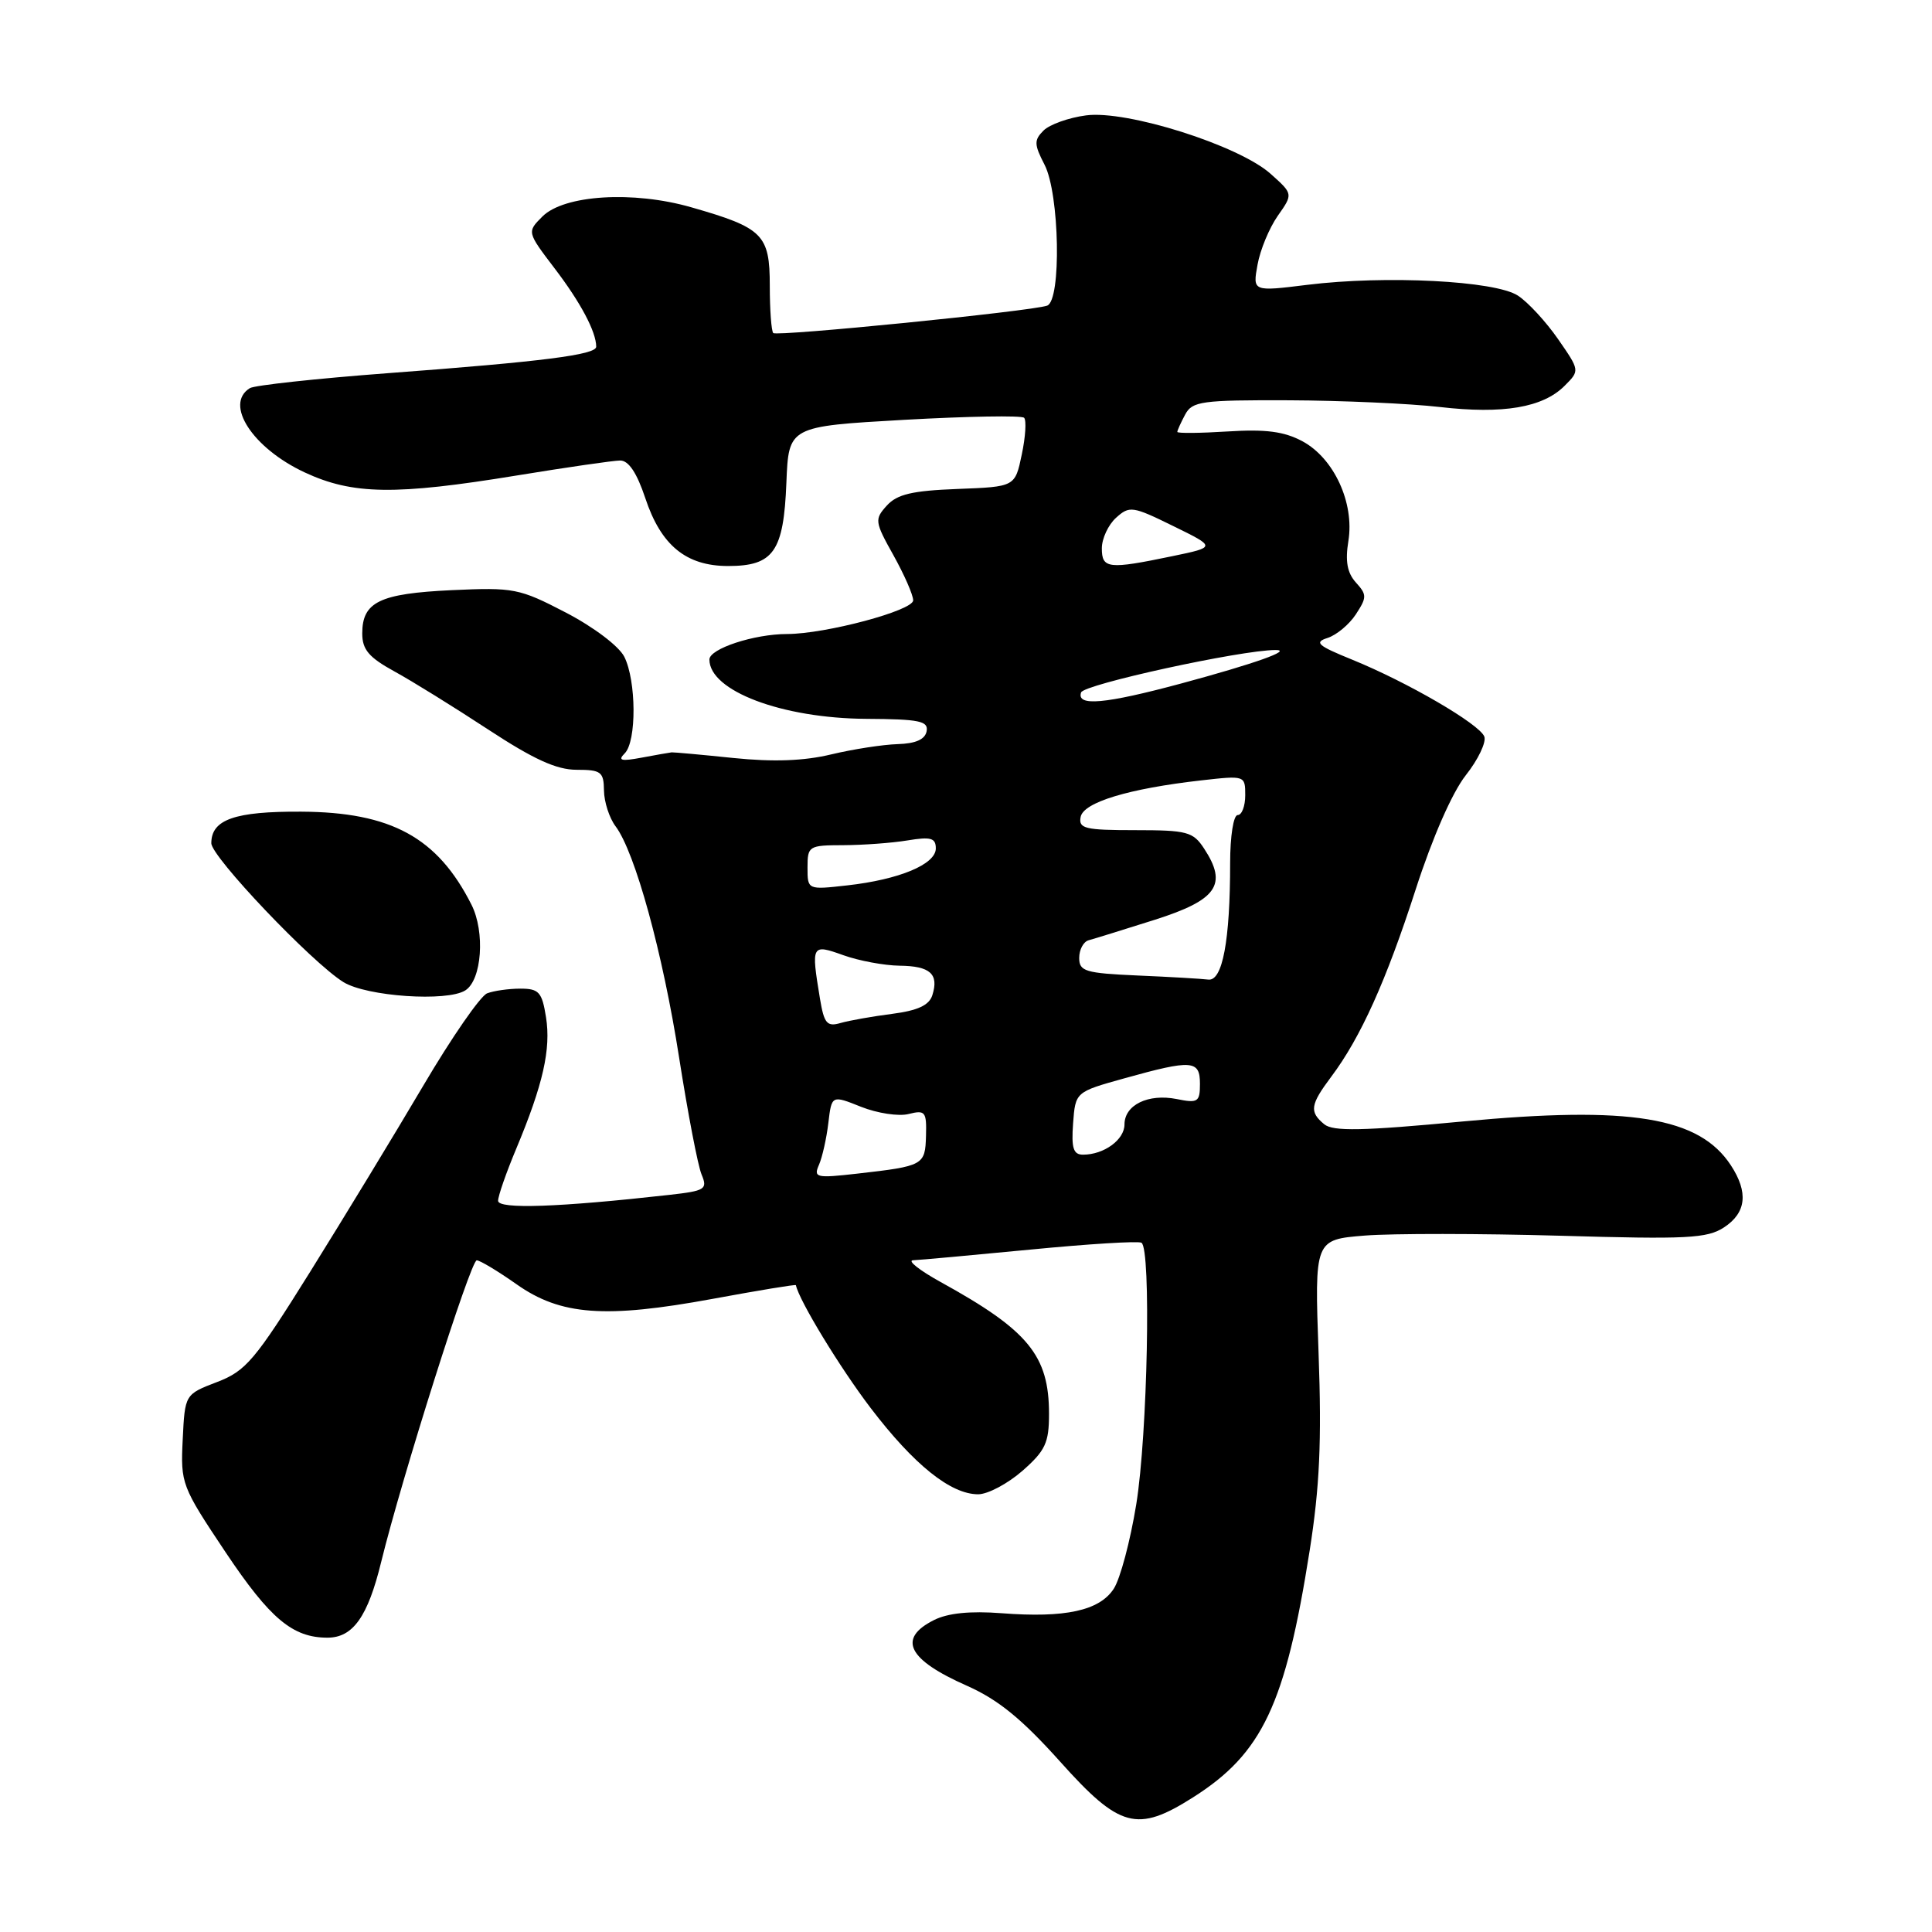 <?xml version="1.0" encoding="UTF-8" standalone="no"?>
<!DOCTYPE svg PUBLIC "-//W3C//DTD SVG 1.1//EN" "http://www.w3.org/Graphics/SVG/1.1/DTD/svg11.dtd" >
<svg xmlns="http://www.w3.org/2000/svg" xmlns:xlink="http://www.w3.org/1999/xlink" version="1.1" viewBox="0 0 256 256">
 <g >
 <path fill="currentColor"
d=" M 158.07 238.17 C 167.27 232.34 170.32 225.88 173.54 205.44 C 174.86 197.06 175.14 190.96 174.72 179.38 C 174.18 164.26 174.18 164.26 180.84 163.72 C 184.50 163.43 196.14 163.44 206.70 163.74 C 223.57 164.23 226.20 164.10 228.45 162.63 C 231.40 160.69 231.69 157.99 229.35 154.41 C 225.15 148.00 216.04 146.51 193.82 148.60 C 180.51 149.86 176.63 149.93 175.47 148.97 C 173.47 147.32 173.61 146.39 176.39 142.68 C 180.28 137.50 183.68 129.96 187.58 117.87 C 189.81 110.97 192.42 105.02 194.22 102.73 C 195.86 100.66 196.96 98.35 196.68 97.60 C 196.04 95.94 186.50 90.39 179.15 87.40 C 174.59 85.55 174.09 85.11 175.91 84.53 C 177.09 84.15 178.78 82.75 179.66 81.40 C 181.13 79.15 181.13 78.80 179.66 77.18 C 178.51 75.90 178.23 74.36 178.67 71.67 C 179.48 66.63 176.76 60.72 172.58 58.47 C 170.15 57.17 167.73 56.85 162.68 57.17 C 159.01 57.40 156.00 57.43 156.00 57.23 C 156.00 57.03 156.47 56.00 157.04 54.93 C 157.98 53.17 159.21 53.00 170.79 53.04 C 177.78 53.07 186.78 53.47 190.78 53.93 C 199.16 54.90 204.44 54.01 207.32 51.12 C 209.34 49.10 209.34 49.10 206.45 44.93 C 204.86 42.64 202.47 40.04 201.13 39.17 C 198.13 37.20 183.61 36.46 173.24 37.74 C 165.98 38.64 165.98 38.64 166.63 35.07 C 166.98 33.11 168.19 30.20 169.31 28.60 C 171.35 25.70 171.35 25.70 168.36 23.03 C 164.14 19.26 149.29 14.56 143.90 15.29 C 141.60 15.59 139.07 16.50 138.27 17.30 C 137.00 18.57 137.02 19.14 138.41 21.83 C 140.40 25.68 140.66 39.83 138.75 40.50 C 136.59 41.25 102.95 44.61 102.46 44.13 C 102.21 43.87 102.00 41.05 102.00 37.86 C 102.00 31.08 101.11 30.19 91.61 27.47 C 83.90 25.25 74.74 25.82 71.87 28.69 C 69.82 30.74 69.82 30.74 73.51 35.59 C 76.93 40.07 79.00 43.97 79.00 45.94 C 79.00 47.01 71.97 47.91 51.36 49.45 C 41.94 50.16 33.73 51.05 33.11 51.43 C 29.68 53.55 33.47 59.38 40.38 62.60 C 46.74 65.56 52.38 65.64 68.50 63.00 C 75.10 61.92 81.25 61.03 82.17 61.02 C 83.29 61.01 84.38 62.64 85.50 65.99 C 87.58 72.27 90.91 75.00 96.48 75.00 C 102.50 75.00 103.84 73.09 104.20 63.97 C 104.50 56.50 104.50 56.50 119.80 55.63 C 128.21 55.16 135.37 55.03 135.70 55.36 C 136.02 55.69 135.89 57.88 135.39 60.23 C 134.50 64.50 134.50 64.50 126.87 64.79 C 120.87 65.02 118.87 65.49 117.51 66.99 C 115.86 68.81 115.90 69.13 118.39 73.58 C 119.82 76.15 121.00 78.83 121.00 79.55 C 121.00 80.90 109.41 84.00 104.30 84.01 C 99.92 84.01 94.00 85.96 94.00 87.39 C 94.00 91.55 103.62 95.18 114.79 95.25 C 121.84 95.29 123.04 95.54 122.78 96.90 C 122.57 97.98 121.33 98.53 118.94 98.60 C 116.99 98.66 113.04 99.27 110.15 99.96 C 106.54 100.83 102.48 100.98 97.20 100.44 C 92.96 100.00 89.28 99.67 89.00 99.69 C 88.72 99.72 86.94 100.03 85.03 100.39 C 82.30 100.90 81.82 100.78 82.78 99.82 C 84.37 98.23 84.32 90.20 82.72 87.02 C 82.00 85.61 78.67 83.09 74.98 81.17 C 68.80 77.96 68.10 77.82 59.84 78.20 C 50.30 78.65 48.00 79.76 48.00 83.94 C 48.00 86.08 48.88 87.11 52.25 88.96 C 54.59 90.24 60.17 93.70 64.65 96.64 C 70.70 100.61 73.74 102.00 76.40 102.00 C 79.65 102.00 80.00 102.27 80.03 104.75 C 80.05 106.26 80.74 108.39 81.56 109.48 C 84.15 112.90 87.83 126.30 89.99 140.16 C 91.14 147.50 92.47 154.45 92.96 155.62 C 93.78 157.59 93.47 157.79 88.67 158.33 C 74.05 159.97 66.00 160.25 66.00 159.11 C 66.00 158.47 67.08 155.37 68.40 152.22 C 71.96 143.71 73.02 139.01 72.35 134.79 C 71.82 131.45 71.41 131.00 68.95 131.00 C 67.42 131.00 65.44 131.28 64.55 131.62 C 63.66 131.96 59.84 137.48 56.06 143.90 C 52.28 150.31 45.54 161.39 41.09 168.53 C 33.77 180.26 32.59 181.66 28.75 183.13 C 24.50 184.76 24.50 184.76 24.21 190.75 C 23.92 196.59 24.06 196.95 29.89 205.68 C 35.79 214.50 38.78 217.00 43.39 217.00 C 46.77 217.00 48.74 214.22 50.51 206.96 C 53.25 195.78 62.36 167.00 63.17 167.00 C 63.59 167.00 65.96 168.42 68.43 170.16 C 74.29 174.30 80.17 174.73 94.46 172.10 C 100.48 170.99 105.43 170.17 105.46 170.29 C 105.89 172.34 111.28 181.20 115.36 186.56 C 121.10 194.09 125.97 198.00 129.61 198.00 C 130.89 198.00 133.52 196.60 135.47 194.90 C 138.52 192.22 139.00 191.18 139.00 187.35 C 139.00 179.61 136.27 176.28 124.63 169.87 C 121.81 168.31 120.17 167.01 121.00 166.99 C 121.83 166.96 128.80 166.32 136.50 165.58 C 144.20 164.83 150.84 164.42 151.25 164.67 C 152.55 165.45 152.06 190.10 150.56 199.33 C 149.77 204.19 148.43 209.23 147.57 210.53 C 145.68 213.42 141.15 214.41 132.72 213.76 C 128.55 213.44 125.59 213.74 123.75 214.67 C 118.88 217.12 120.28 219.91 128.12 223.37 C 132.26 225.21 135.38 227.75 140.46 233.41 C 148.36 242.24 150.67 242.86 158.07 238.17 Z  M 61.66 131.23 C 63.85 129.84 64.30 123.49 62.47 119.87 C 57.97 110.96 51.82 107.61 39.91 107.55 C 31.11 107.50 28.00 108.59 28.00 111.73 C 28.00 113.53 41.31 127.53 45.50 130.13 C 48.58 132.04 59.25 132.77 61.66 131.23 Z  M 108.52 154.34 C 108.96 153.33 109.52 150.83 109.76 148.80 C 110.20 145.10 110.20 145.10 114.10 146.66 C 116.24 147.51 119.08 147.95 120.40 147.61 C 122.60 147.06 122.79 147.30 122.70 150.50 C 122.59 154.40 122.39 154.51 113.61 155.51 C 108.14 156.13 107.77 156.05 108.52 154.34 Z  M 142.19 148.85 C 142.50 144.69 142.50 144.69 149.00 142.88 C 157.97 140.38 159.00 140.46 159.00 143.62 C 159.00 146.02 158.73 146.20 155.92 145.63 C 152.14 144.88 149.00 146.41 149.00 149.00 C 149.00 151.02 146.28 153.00 143.51 153.00 C 142.22 153.00 141.95 152.14 142.19 148.85 Z  M 108.65 132.33 C 107.47 125.16 107.52 125.06 111.75 126.57 C 113.81 127.31 117.16 127.93 119.19 127.96 C 123.26 128.00 124.43 129.06 123.54 131.87 C 123.12 133.20 121.61 133.90 118.23 134.34 C 115.63 134.67 112.55 135.22 111.39 135.55 C 109.58 136.08 109.20 135.63 108.65 132.33 Z  M 150.75 129.26 C 143.79 128.95 143.00 128.71 143.00 126.93 C 143.00 125.83 143.56 124.78 144.25 124.59 C 144.94 124.41 148.88 123.18 153.00 121.88 C 161.28 119.25 162.69 117.22 159.55 112.44 C 158.09 110.21 157.31 110.00 150.40 110.00 C 143.75 110.00 142.89 109.79 143.19 108.25 C 143.56 106.31 149.56 104.49 159.21 103.40 C 164.96 102.75 165.00 102.76 165.00 105.37 C 165.00 106.82 164.55 108.00 164.00 108.00 C 163.44 108.00 163.00 110.79 163.00 114.36 C 163.00 124.63 161.99 130.03 160.11 129.80 C 159.23 129.69 155.01 129.44 150.75 129.26 Z  M 107.00 114.95 C 107.00 112.10 107.16 112.00 111.75 111.99 C 114.36 111.98 118.19 111.70 120.25 111.36 C 123.34 110.85 124.00 111.03 124.00 112.42 C 124.00 114.53 119.15 116.55 112.25 117.32 C 107.00 117.91 107.00 117.91 107.00 114.95 Z  M 143.25 91.75 C 143.61 90.68 164.36 86.15 169.00 86.13 C 171.38 86.12 166.25 87.94 156.50 90.57 C 146.39 93.29 142.62 93.63 143.25 91.75 Z  M 146.00 72.65 C 146.00 71.37 146.85 69.54 147.88 68.61 C 149.66 67.00 150.06 67.05 155.45 69.70 C 161.15 72.49 161.15 72.49 155.32 73.70 C 146.86 75.46 146.00 75.37 146.00 72.65 Z "/>
</g>
</svg>